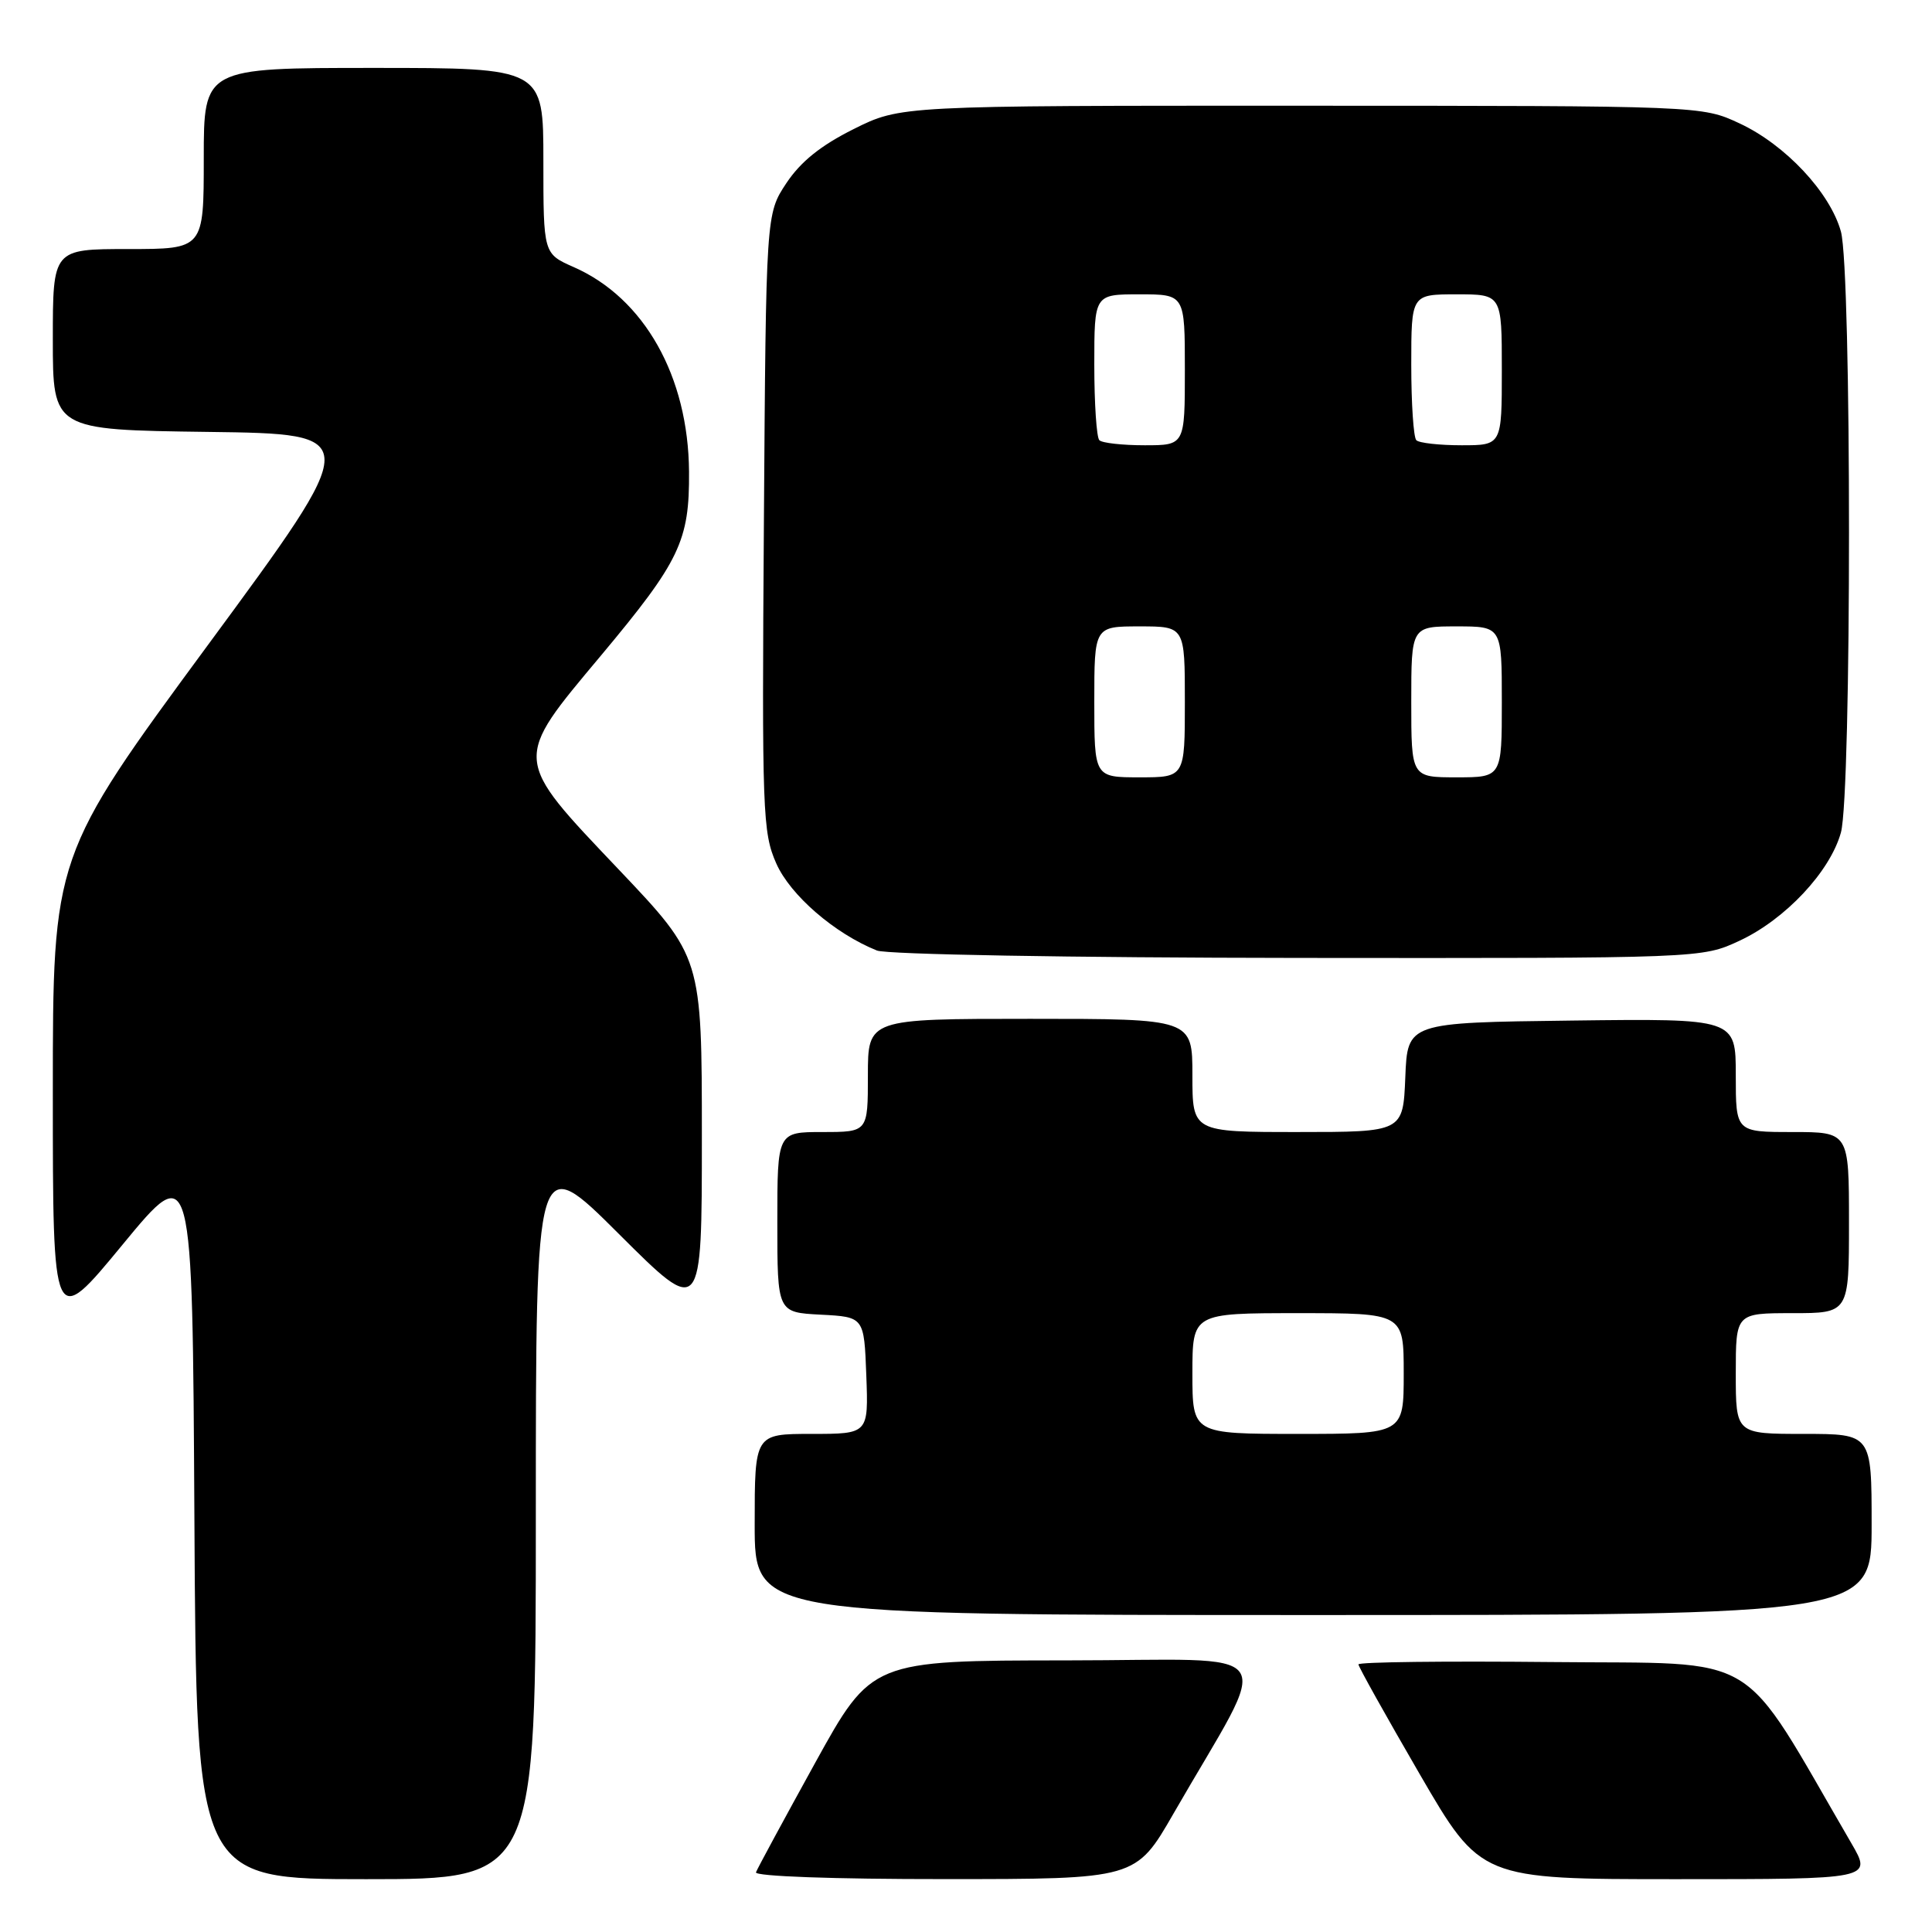 <?xml version="1.0" encoding="UTF-8" standalone="no"?>
<!DOCTYPE svg PUBLIC "-//W3C//DTD SVG 1.1//EN" "http://www.w3.org/Graphics/SVG/1.1/DTD/svg11.dtd" >
<svg xmlns="http://www.w3.org/2000/svg" xmlns:xlink="http://www.w3.org/1999/xlink" version="1.1" viewBox="0 0 256 256">
 <g >
 <path fill="currentColor"
d=" M 71.00 200.77 C 71.00 152.53 71.00 152.53 82.00 163.50 C 93.00 174.47 93.00 174.47 93.00 150.64 C 93.00 126.82 93.00 126.82 82.00 115.23 C 67.87 100.35 67.91 100.87 79.65 86.84 C 90.08 74.36 91.37 71.67 91.30 62.50 C 91.21 49.88 85.37 39.51 76.04 35.40 C 72.00 33.62 72.00 33.62 72.00 21.31 C 72.00 9.00 72.00 9.00 49.50 9.00 C 27.00 9.00 27.00 9.00 27.00 21.00 C 27.00 33.00 27.00 33.00 17.00 33.00 C 7.00 33.00 7.00 33.00 7.00 44.98 C 7.00 56.96 7.00 56.96 27.57 57.23 C 48.14 57.50 48.14 57.50 27.57 85.44 C 7.00 113.39 7.00 113.39 7.00 144.76 C 7.00 176.14 7.00 176.14 16.25 164.91 C 25.50 153.69 25.50 153.69 25.76 201.34 C 26.02 249.00 26.02 249.00 48.51 249.00 C 71.00 249.00 71.00 249.00 71.00 200.77 Z  M 155.50 240.30 C 168.67 217.43 170.46 220.00 141.34 220.01 C 115.50 220.03 115.50 220.03 108.00 233.61 C 103.88 241.08 100.35 247.60 100.17 248.09 C 99.97 248.62 110.45 249.00 125.17 248.99 C 150.50 248.99 150.50 248.99 155.50 240.30 Z  M 245.32 244.25 C 230.18 218.24 233.95 220.53 205.66 220.23 C 191.55 220.09 180.00 220.22 180.00 220.54 C 180.00 220.85 183.65 227.38 188.10 235.05 C 196.20 249.00 196.20 249.00 222.14 249.00 C 248.08 249.00 248.08 249.00 245.32 244.25 Z  M 248.00 202.00 C 248.00 190.00 248.00 190.00 239.00 190.00 C 230.00 190.00 230.00 190.00 230.00 182.00 C 230.00 174.00 230.00 174.00 237.50 174.00 C 245.00 174.00 245.00 174.00 245.00 162.00 C 245.00 150.00 245.00 150.00 237.50 150.00 C 230.00 150.00 230.00 150.00 230.00 142.48 C 230.00 134.96 230.00 134.96 208.25 135.23 C 186.50 135.50 186.50 135.50 186.21 142.75 C 185.91 150.00 185.91 150.00 171.96 150.00 C 158.00 150.00 158.00 150.00 158.00 142.50 C 158.00 135.00 158.00 135.00 136.50 135.00 C 115.00 135.00 115.00 135.00 115.00 142.50 C 115.00 150.00 115.00 150.00 109.00 150.00 C 103.00 150.00 103.00 150.00 103.00 161.95 C 103.00 173.90 103.00 173.90 108.75 174.20 C 114.50 174.50 114.50 174.50 114.79 182.25 C 115.08 190.00 115.08 190.00 107.54 190.00 C 100.00 190.00 100.00 190.00 100.00 202.00 C 100.00 214.00 100.00 214.00 174.00 214.00 C 248.00 214.00 248.00 214.00 248.00 202.00 Z  M 230.50 124.65 C 236.57 121.82 242.49 115.50 243.93 110.32 C 245.36 105.16 245.36 35.84 243.93 30.68 C 242.49 25.50 236.57 19.18 230.50 16.35 C 225.50 14.02 225.50 14.02 172.41 14.01 C 119.32 14.00 119.32 14.00 113.10 17.11 C 108.75 19.28 106.08 21.43 104.19 24.28 C 101.50 28.35 101.50 28.35 101.22 69.21 C 100.95 107.68 101.05 110.32 102.86 114.41 C 104.72 118.62 110.59 123.70 116.20 125.95 C 117.50 126.47 141.79 126.90 172.00 126.93 C 225.50 126.98 225.50 126.98 230.50 124.65 Z  M 158.00 182.00 C 158.00 174.00 158.00 174.00 172.00 174.00 C 186.00 174.00 186.00 174.00 186.00 182.00 C 186.00 190.00 186.00 190.00 172.00 190.00 C 158.00 190.00 158.00 190.00 158.00 182.00 Z  M 145.00 93.00 C 145.00 83.00 145.00 83.00 151.00 83.00 C 157.00 83.00 157.00 83.00 157.00 93.00 C 157.00 103.00 157.00 103.00 151.00 103.00 C 145.00 103.00 145.00 103.00 145.00 93.00 Z  M 187.00 93.00 C 187.00 83.00 187.00 83.00 193.00 83.00 C 199.00 83.00 199.00 83.00 199.00 93.00 C 199.00 103.00 199.00 103.00 193.00 103.00 C 187.00 103.00 187.00 103.00 187.00 93.00 Z  M 145.67 58.33 C 145.30 57.97 145.00 53.47 145.00 48.33 C 145.00 39.00 145.00 39.00 151.00 39.00 C 157.00 39.00 157.00 39.00 157.00 49.00 C 157.00 59.00 157.00 59.00 151.67 59.00 C 148.73 59.00 146.03 58.70 145.67 58.33 Z  M 187.67 58.33 C 187.30 57.97 187.00 53.47 187.00 48.33 C 187.00 39.00 187.00 39.00 193.00 39.00 C 199.00 39.00 199.00 39.00 199.00 49.00 C 199.00 59.00 199.00 59.00 193.67 59.00 C 190.73 59.00 188.03 58.70 187.67 58.33 Z "/>
</g>
</svg>